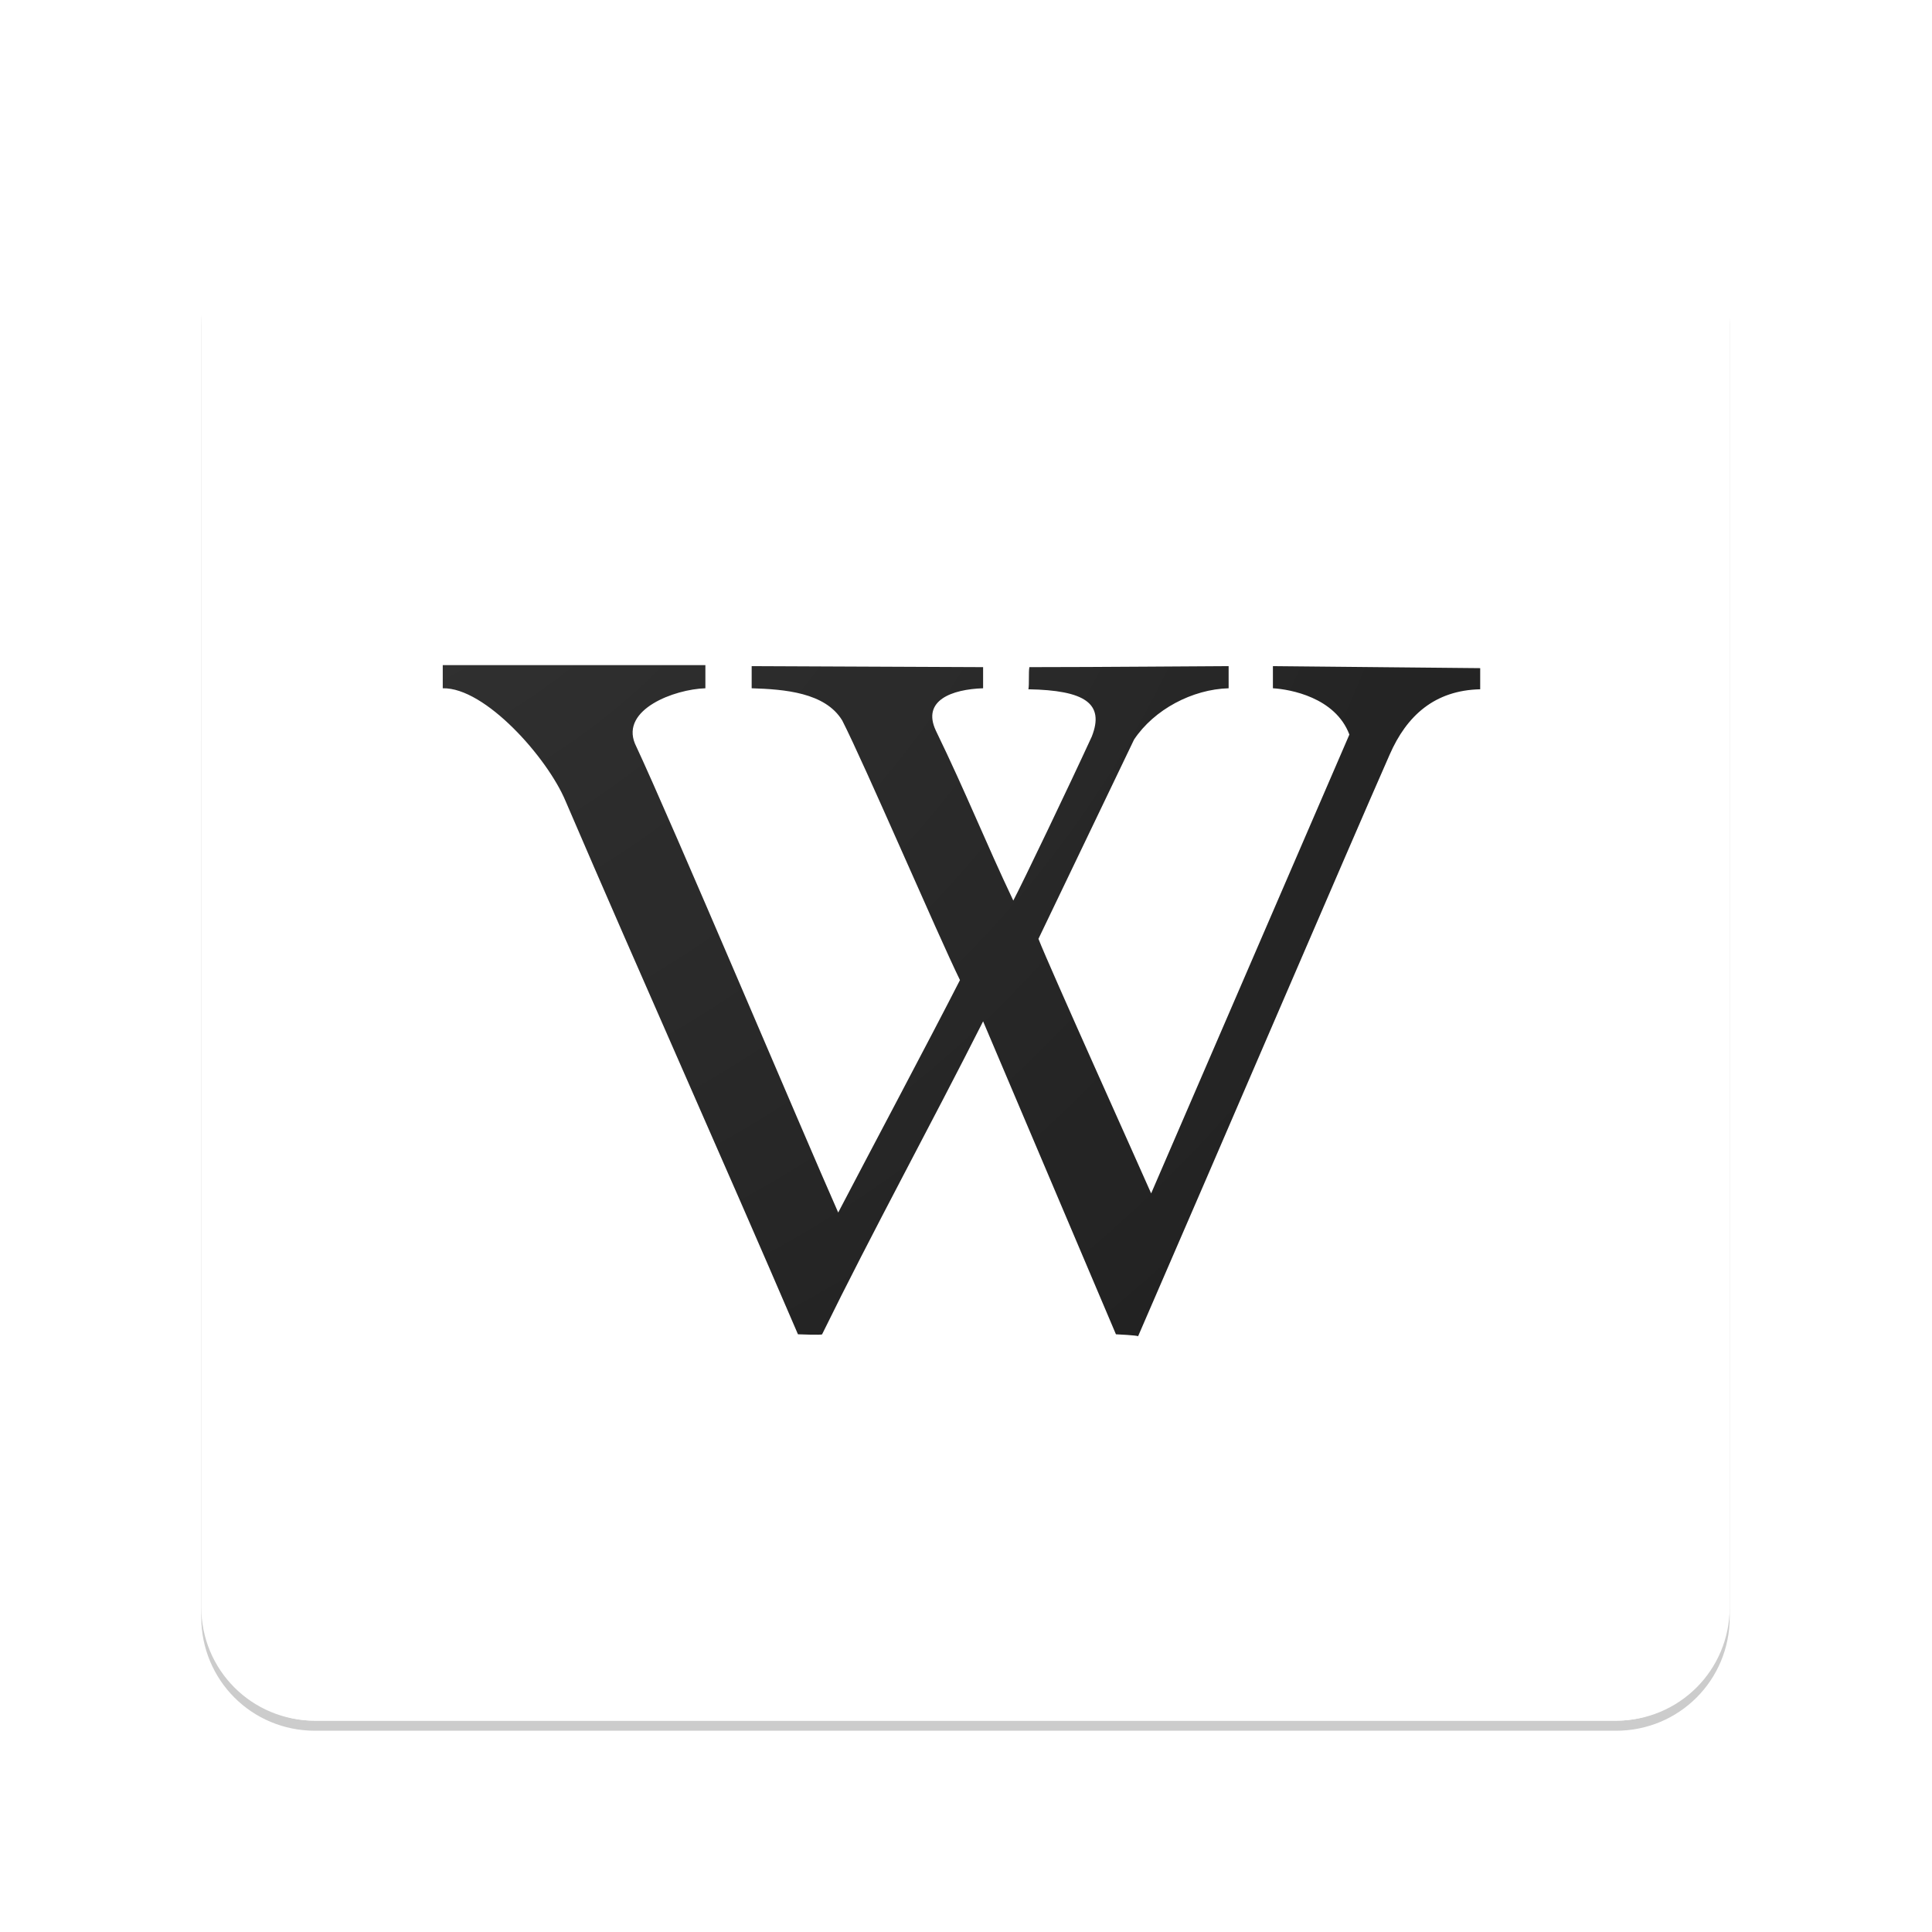 <?xml version="1.0" encoding="utf-8"?>
<!-- Generator: Adobe Illustrator 19.0.1, SVG Export Plug-In . SVG Version: 6.00 Build 0)  -->
<!DOCTYPE svg PUBLIC "-//W3C//DTD SVG 1.1//EN" "http://www.w3.org/Graphics/SVG/1.1/DTD/svg11.dtd">
<svg version="1.1"
	 id="svg2" xmlns:svg="http://www.w3.org/2000/svg" xmlns:dc="http://purl.org/dc/elements/1.1/" xmlns:rdf="http://www.w3.org/1999/02/22-rdf-syntax-ns#" xmlns:cc="http://creativecommons.org/ns#" xmlns:sodipodi="http://sodipodi.sourceforge.net/DTD/sodipodi-0.dtd" xmlns:inkscape="http://www.inkscape.org/namespaces/inkscape" inkscape:export-ydpi="90" inkscape:export-xdpi="90" inkscape:export-filename="C:\Users\Simon\Documents\Material Design Icon Pack\PNG\wikipedia.png" sodipodi:docname="wikipedia.svg" inkscape:version="0.91 r13725"
	 xmlns="http://www.w3.org/2000/svg" xmlns:xlink="http://www.w3.org/1999/xlink" x="0px" y="0px" viewBox="-443 865 192 192"
	 style="enable-background:new -443 865 192 192;" xml:space="preserve">
<style type="text/css">
	.st0{filter:url(#filter7743);}
	.st1{fill:#FFFFFF;}
	.st2{fill:none;stroke:#FFFFFF;stroke-width:1;stroke-linejoin:round;}
	.st3{fill:#FFFFFF;stroke:#CCCCCC;stroke-width:0.997;stroke-linejoin:round;}
	.st4{fill:#FFFFFF;stroke:#FFFFFF;stroke-width:0.997;stroke-linejoin:round;}
	.st5{fill:#212121;}
	
		.st6{opacity:0.1;fill:url(#rect7724_1_);stroke:url(#rect7724_2_);stroke-width:1;stroke-linejoin:round;enable-background:new    ;}
</style>
<filter  inkscape:label="Drop Shadow" style="color-interpolation-filters:sRGB;" id="filter7743">
	<feFlood  result="flood" flood-color="rgb(0,0,0)" flood-opacity="0.302" id="feFlood7745"></feFlood>
	<feComposite  operator="in" in2="SourceGraphic" in="flood" result="composite1" id="feComposite7747"></feComposite>
	<feGaussianBlur  in="composite1" stdDeviation="3" result="blur" id="feGaussianBlur7749"></feGaussianBlur>
	<feOffset  dy="3" dx="4.57967e-015" result="offset" id="feOffset7751"></feOffset>
	<feComposite  operator="over" in2="offset" in="SourceGraphic" result="composite2" id="feComposite7753"></feComposite>
</filter>
<sodipodi:namedview  showgrid="true" showguides="true" inkscape:cy="83.05052" inkscape:cx="130.36901" borderopacity="1.0" bordercolor="#666666" pagecolor="#dedede" id="base" inkscape:zoom="3.75" inkscape:snap-global="false" inkscape:window-maximized="1" inkscape:window-y="-8" inkscape:window-x="-8" inkscape:window-height="1017" inkscape:window-width="1920" inkscape:guide-bbox="true" inkscape:pageshadow="2" inkscape:current-layer="layer4" inkscape:pageopacity="0" inkscape:document-units="px">
	<inkscape:grid  type="xygrid" empspacing="5" enabled="true" visible="true" id="grid2985" snapvisiblegridlinesonly="true">
		</inkscape:grid>
	<sodipodi:guide  id="guide3002" orientation="1,0" position="8,58.524"></sodipodi:guide>
	<sodipodi:guide  id="guide3004" orientation="1,0" position="20,69.305"></sodipodi:guide>
	<sodipodi:guide  id="guide3006" orientation="1,0" position="32,62.631"></sodipodi:guide>
	<sodipodi:guide  id="guide3008" orientation="1,0" position="68,53.39"></sodipodi:guide>
	<sodipodi:guide  id="guide3010" orientation="0,1" position="119.615,8"></sodipodi:guide>
	<sodipodi:guide  id="guide3012" orientation="0,1" position="155.551,20"></sodipodi:guide>
	<sodipodi:guide  id="guide3014" orientation="0,1" position="132.963,32"></sodipodi:guide>
	<sodipodi:guide  id="guide3016" orientation="0,1" position="130.909,68"></sodipodi:guide>
	<sodipodi:guide  id="guide3018" orientation="0,1" position="137.07,184"></sodipodi:guide>
	<sodipodi:guide  id="guide3020" orientation="1,0" position="184,145.797"></sodipodi:guide>
	<sodipodi:guide  id="guide3022" orientation="0,1" position="91.38,172"></sodipodi:guide>
	<sodipodi:guide  id="guide3024" orientation="1,0" position="172.157,140.101"></sodipodi:guide>
	<sodipodi:guide  id="guide3026" orientation="0,1" position="149.39,160"></sodipodi:guide>
	<sodipodi:guide  id="guide3028" orientation="1,0" position="160,88.299"></sodipodi:guide>
	<sodipodi:guide  id="guide3030" orientation="0,1" position="128.342,124"></sodipodi:guide>
	<sodipodi:guide  id="guide3032" orientation="1,0" position="124,92.92"></sodipodi:guide>
</sodipodi:namedview>
<g id="layer6" inkscape:label="Square 2" inkscape:groupmode="layer">
	<g id="rect7720" class="st0">
		<path class="st1" d="M-411.6,885.5h129.2c6,0,10.9,4.9,10.9,10.9v129.2c0,6-4.9,10.9-10.9,10.9h-129.2c-6,0-10.9-4.9-10.9-10.9
			V896.4C-422.5,890.4-417.6,885.5-411.6,885.5z"/>
		<path class="st2" d="M-411.6,885.5h129.2c6,0,10.9,4.9,10.9,10.9v129.2c0,6-4.9,10.9-10.9,10.9h-129.2c-6,0-10.9-4.9-10.9-10.9
			V896.4C-422.5,890.4-417.6,885.5-411.6,885.5z"/>
	</g>
</g>
<g id="layer4" inkscape:label="Square" inkscape:groupmode="layer">
	<path id="rect7757" class="st3" d="M-411.7,886.5h129.3c6,0,10.8,4.8,10.8,10.8v128.4c0,6-4.8,10.8-10.8,10.8h-129.3
		c-6,0-10.8-4.8-10.8-10.8V897.3C-422.5,891.3-417.7,886.5-411.7,886.5z"/>
	<path id="rect3811" class="st4" d="M-411.7,885.5h129.3c6,0,10.8,4.8,10.8,10.8v128.4c0,6-4.8,10.8-10.8,10.8h-129.3
		c-6,0-10.8-4.8-10.8-10.8V896.3C-422.5,890.3-417.7,885.5-411.7,885.5z"/>
	<path id="path1873" inkscape:connector-curvature="0" sodipodi:nodetypes="cccccccccccccccccccccccccccccccccccc" class="st5" d="
		M-332.1,997.6l-13.2-31.1c-5.2,10.3-11,20.9-16,31.1c0,0.1-2.4,0-2.4,0c-7.6-17.7-15.5-35.3-23.1-53c-1.8-4.3-8-11.3-12.2-11.2
		c0-0.5,0-1.6,0-2.3l26.1,0l0,2.3c-3.1,0.1-8.4,2.1-7,5.5c3.7,7.9,16.7,38.7,20.2,46.6c2.5-4.8,9.3-17.6,12.1-23.1
		c-2.2-4.5-9.5-21.5-11.7-25.8c-1.7-2.8-5.8-3.1-9-3.2c0-0.7,0-1.3,0-2.2l23,0.1v2.1c-3.1,0.1-6.1,1.2-4.7,4.2
		c3.1,6.4,4.9,11,7.7,16.9c0.9-1.7,5.5-11.3,7.8-16.3c1.3-3.3-0.7-4.6-6.3-4.7c0.1-0.5,0-1.7,0.1-2.2c7.1,0,17.9-0.1,19.8-0.1l0,2.2
		c-3.6,0.1-7.4,2.1-9.4,5.1l-9.5,19.8c1,2.6,10.2,23,11.2,25.3l19.7-45.6c-1.4-3.7-5.9-4.5-7.6-4.6c0-0.6,0-1.5,0-2.2l20.6,0.2
		l0,0.1l0,2c-4.5,0.1-7.3,2.6-9,6.5c-4.1,9.3-16.7,38.7-25,57.8C-329.9,997.7-332.1,997.6-332.1,997.6L-332.1,997.6z"/>
	<g id="flowRoot9367">
	</g>
</g>
<g id="layer5" inkscape:label="Square 1" inkscape:groupmode="layer">
	
		<radialGradient id="rect7724_1_" cx="-433.081" cy="2122.493" r="76" gradientTransform="matrix(2.534750e-003 1.995 2.002 -2.544370e-003 -4671.878 1754.501)" gradientUnits="userSpaceOnUse">
		<stop  offset="0" style="stop-color:#FFFFFF"/>
		<stop  offset="1" style="stop-color:#FFFFFF;stop-opacity:0"/>
	</radialGradient>
	
		<radialGradient id="rect7724_2_" cx="-433.08" cy="2122.493" r="76" gradientTransform="matrix(2.534720e-003 1.995 2.002 -2.544350e-003 -4671.877 1754.501)" gradientUnits="userSpaceOnUse">
		<stop  offset="0" style="stop-color:#FFFFFF"/>
		<stop  offset="1" style="stop-color:#FFFFFF;stop-opacity:0"/>
	</radialGradient>
	<path id="rect7724" class="st6" d="M-411.6,885.5h129.2c6,0,10.9,4.9,10.9,10.9v129.2c0,6-4.9,10.9-10.9,10.9h-129.2
		c-6,0-10.9-4.9-10.9-10.9V896.4C-422.5,890.4-417.6,885.5-411.6,885.5z"/>
</g>
</svg>

